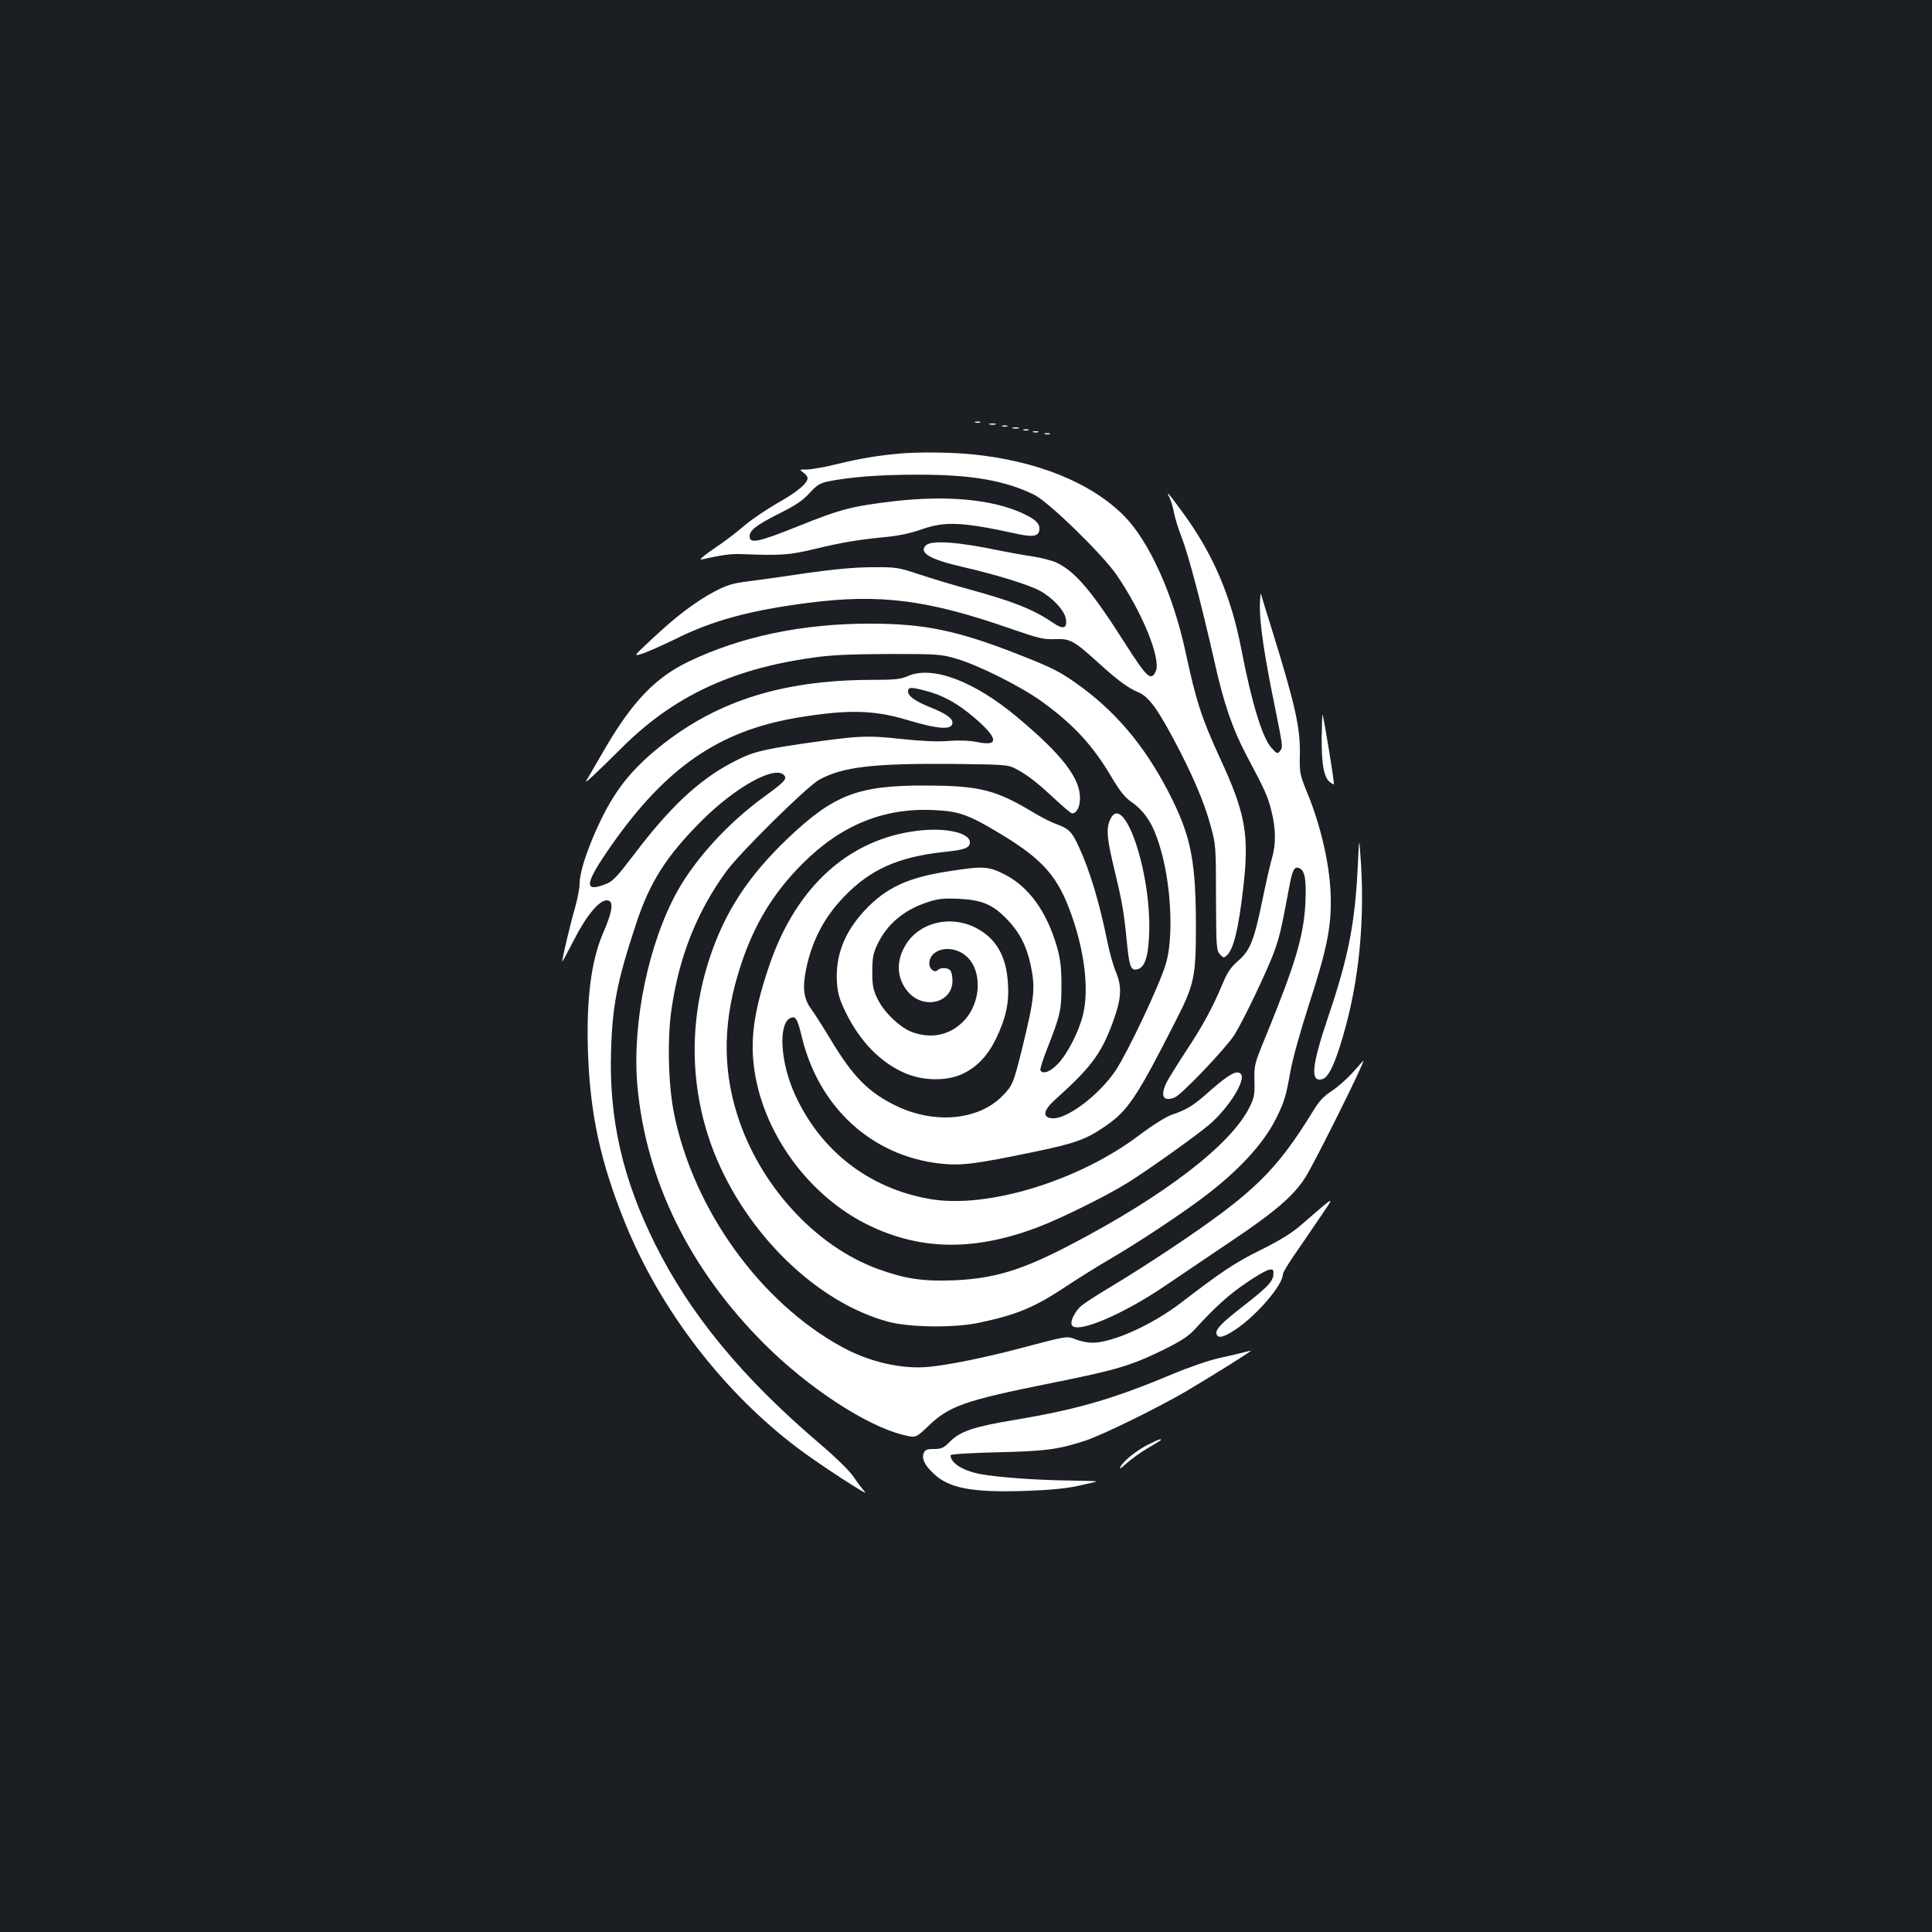 <?xml version="1.0" standalone="no"?>
<!DOCTYPE svg PUBLIC "-//W3C//DTD SVG 20010904//EN"
 "http://www.w3.org/TR/2001/REC-SVG-20010904/DTD/svg10.dtd">
<svg version="1.0" xmlns="http://www.w3.org/2000/svg"
 width="1000pt" height="1000pt" viewBox="0 0 1000 1000"
 preserveAspectRatio="xMidYMid meet">
<rect width="100%" height="100%" fill="#1b1f23"/>
<g transform="translate(0,1000) scale(0.1,-0.1)"
fill="#ffffff" stroke="none">
<path d="M5048 7813 c6 -2 18 -2 25 0 6 3 1 5 -13 5 -14 0 -19 -2 -12 -5z"/>
<path d="M5123 7803 c9 -2 23 -2 30 0 6 3 -1 5 -18 5 -16 0 -22 -2 -12 -5z"/>
<path d="M5188 7793 c6 -2 18 -2 25 0 6 3 1 5 -13 5 -14 0 -19 -2 -12 -5z"/>
<path d="M5243 7783 c9 -2 23 -2 30 0 6 3 -1 5 -18 5 -16 0 -22 -2 -12 -5z"/>
<path d="M5298 7773 c6 -2 18 -2 25 0 6 3 1 5 -13 5 -14 0 -19 -2 -12 -5z"/>
<path d="M5348 7763 c6 -2 18 -2 25 0 6 3 1 5 -13 5 -14 0 -19 -2 -12 -5z"/>
<path d="M5408 7753 c6 -2 18 -2 25 0 6 3 1 5 -13 5 -14 0 -19 -2 -12 -5z"/>
<path d="M4665 7653 c-110 -9 -213 -26 -324 -53 -67 -17 -141 -30 -164 -30
-40 0 -41 0 -19 -16 12 -8 22 -21 22 -29 0 -27 -56 -73 -159 -131 -57 -33
-134 -85 -170 -116 -36 -32 -106 -85 -156 -118 -50 -34 -79 -59 -65 -56 109
24 153 30 205 28 212 -8 249 -5 380 26 150 36 218 47 365 62 69 6 134 20 190
40 122 43 210 39 498 -24 82 -18 112 -11 112 28 0 29 -22 49 -91 81 -155 70
-387 92 -659 61 -220 -26 -278 -41 -492 -127 -214 -86 -258 -95 -258 -55 0 32
37 60 165 124 74 37 112 63 145 100 39 42 53 51 100 61 112 22 260 34 455 34
282 1 459 -30 610 -105 74 -37 351 -307 424 -413 134 -195 232 -436 203 -500
-24 -52 -45 -33 -153 136 -177 279 -263 381 -361 427 -24 11 -79 25 -123 32
-44 6 -120 20 -170 30 -218 46 -354 55 -383 27 -38 -38 22 -73 193 -112 167
-38 341 -92 396 -122 68 -37 128 -102 136 -146 8 -51 -14 -57 -69 -19 -100 68
-203 109 -433 172 -82 22 -199 58 -260 78 -105 35 -116 37 -240 36 -90 0 -196
-10 -345 -31 -118 -18 -255 -37 -305 -43 -71 -9 -105 -19 -165 -51 -96 -50
-201 -129 -326 -247 -99 -92 -99 -92 -40 -72 32 12 104 44 159 71 191 96 387
150 693 189 366 47 615 16 1039 -132 151 -52 177 -59 236 -56 79 3 98 -8 229
-127 96 -87 149 -126 201 -148 52 -21 95 -78 181 -238 98 -183 162 -332 195
-456 26 -94 27 -109 27 -369 1 -253 2 -273 20 -293 18 -20 21 -20 37 -5 34 31
60 138 84 349 32 274 12 385 -120 670 -95 207 -124 295 -179 552 -64 297 -188
571 -317 702 -171 173 -453 287 -793 320 -102 10 -269 12 -361 4z"/>
<path d="M6054 7424 c8 -18 18 -51 22 -75 4 -24 22 -84 41 -133 36 -92 103
-350 168 -636 49 -221 94 -352 167 -490 97 -183 109 -209 129 -288 23 -92 24
-171 3 -243 -9 -30 -31 -126 -49 -214 -44 -214 -64 -264 -126 -318 -38 -33
-56 -59 -80 -117 -53 -126 -103 -219 -188 -347 -44 -67 -89 -140 -101 -162
-37 -73 -20 -106 41 -81 37 16 261 251 308 323 46 73 177 346 210 442 26 74
34 111 75 329 16 85 26 102 50 93 30 -12 38 -57 33 -177 -9 -176 -51 -316
-205 -693 -59 -143 -61 -150 -59 -230 2 -71 -1 -89 -25 -137 -96 -195 -440
-459 -929 -714 -253 -132 -394 -174 -604 -183 -158 -6 -251 8 -389 58 -326
118 -616 436 -730 799 -79 249 -73 501 20 779 70 210 166 368 316 519 200 201
422 292 683 279 130 -6 178 -23 350 -127 217 -132 293 -220 363 -421 68 -194
89 -387 57 -514 -22 -87 -80 -200 -129 -251 -40 -42 -77 -56 -91 -34 -3 5 14
60 39 122 64 163 70 190 70 318 0 89 -5 133 -22 195 -53 186 -147 316 -274
380 -84 42 -110 43 -289 15 -211 -32 -325 -86 -433 -202 -106 -113 -153 -236
-144 -373 4 -58 13 -88 46 -156 75 -153 183 -262 312 -316 93 -38 211 -39 291
-2 76 36 129 92 173 180 52 107 70 187 63 289 -8 143 -63 236 -169 289 -129
65 -287 27 -358 -86 -54 -85 -50 -178 11 -248 82 -93 229 -55 229 59 0 23 -5
47 -12 54 -15 15 -51 15 -66 0 -15 -15 -42 7 -42 34 0 74 105 102 180 48 102
-73 92 -267 -19 -361 -68 -59 -154 -74 -245 -43 -64 22 -148 101 -183 172 -24
49 -28 69 -28 142 0 71 4 94 26 141 50 105 135 178 259 219 54 18 81 21 160
18 123 -6 179 -29 255 -109 63 -66 99 -136 120 -236 25 -116 19 -170 -44 -428
-46 -185 -50 -195 -105 -250 -123 -123 -346 -144 -543 -51 -146 70 -227 151
-344 346 -38 63 -83 134 -100 157 -39 52 -47 110 -26 210 31 147 95 268 197
373 135 140 279 204 513 230 110 11 137 21 137 50 0 50 -127 78 -271 60 -355
-43 -626 -288 -765 -691 -76 -222 -100 -368 -83 -518 38 -345 283 -685 604
-837 266 -126 539 -129 862 -8 120 45 363 165 473 234 108 68 351 241 418 298
102 87 194 234 164 264 -20 20 -60 -2 -151 -81 -95 -85 -124 -103 -206 -131
-31 -11 -98 -53 -166 -104 -313 -238 -791 -384 -1086 -332 -315 55 -565 248
-698 540 -75 164 -88 362 -26 396 28 14 38 -1 60 -92 87 -369 363 -622 720
-661 111 -11 175 -3 489 62 202 42 263 63 359 129 121 82 166 149 374 559 90
177 99 220 99 475 0 328 -24 457 -119 653 -125 255 -273 440 -471 587 -106 78
-143 98 -332 172 -311 122 -483 158 -763 158 -349 1 -672 -67 -940 -196 -170
-81 -289 -205 -428 -441 -38 -66 -79 -136 -90 -155 -21 -35 -21 -35 24 6 24
22 89 85 144 140 266 267 569 411 992 470 96 14 194 18 393 19 250 0 270 -1
348 -24 113 -32 337 -144 447 -224 163 -118 264 -228 361 -394 40 -67 67 -101
99 -123 78 -54 122 -128 160 -273 49 -187 58 -441 19 -567 -32 -108 -196 -455
-259 -550 -86 -129 -257 -257 -331 -248 -50 5 -44 41 17 96 183 164 237 235
296 393 47 126 52 188 20 265 -14 33 -35 107 -46 163 -40 197 -89 362 -146
486 -36 79 -51 95 -116 119 -26 9 -77 35 -114 57 -200 121 -283 142 -560 143
-354 2 -480 -47 -721 -277 -200 -191 -321 -376 -399 -610 -113 -340 -105 -690
21 -1012 168 -423 533 -778 904 -877 112 -29 340 -32 470 -4 196 42 284 79
444 185 56 37 157 101 226 141 151 88 362 228 485 320 185 139 314 279 379
409 43 86 52 114 76 250 12 65 53 212 95 341 96 296 119 412 112 579 -6 150
-50 344 -118 511 -41 100 -43 109 -41 200 3 142 -22 254 -142 643 -30 94 -56
181 -59 192 -2 11 -5 -16 -6 -60 -1 -92 23 -256 73 -500 47 -234 47 -230 32
-251 -13 -17 -16 -17 -44 14 -47 50 -103 232 -157 512 -53 276 -148 497 -306
711 -73 100 -87 115 -65 73z"/>
<path d="M4700 6501 c-38 -17 -69 -20 -193 -20 -475 -2 -822 -117 -1125 -373
-139 -119 -218 -227 -301 -415 -51 -117 -81 -215 -81 -267 0 -23 -11 -80 -24
-126 -23 -78 -66 -260 -66 -277 0 -4 27 47 61 112 62 123 130 205 169 205 39
0 33 -52 -21 -176 -59 -139 -84 -336 -76 -599 10 -328 65 -581 193 -896 182
-450 510 -877 898 -1168 113 -85 372 -253 343 -223 -14 15 -40 50 -59 78 -20
30 -91 100 -178 174 -399 340 -668 667 -849 1030 -169 339 -240 651 -228 1004
7 234 32 360 129 653 71 217 158 354 343 538 171 170 373 283 422 234 20 -20
4 -36 -106 -116 -182 -133 -348 -314 -444 -484 -151 -272 -236 -684 -208
-1008 44 -490 270 -950 656 -1336 227 -227 528 -425 720 -472 65 -16 65 -16
128 44 110 106 186 133 632 223 345 69 414 90 582 171 93 46 132 71 165 106
110 121 181 184 273 246 97 65 134 80 136 55 4 -45 -18 -71 -158 -180 -111
-86 -145 -121 -136 -144 9 -23 37 -16 99 25 109 73 244 230 244 285 0 8 23 47
51 88 28 40 87 127 132 193 91 135 101 138 -88 -25 -49 -43 -112 -81 -210
-130 -132 -65 -201 -111 -412 -273 -149 -114 -354 -207 -459 -207 -24 0 -62 8
-85 17 -48 19 -43 19 -289 -46 -178 -47 -373 -87 -475 -96 -136 -13 -304 25
-445 102 -424 231 -769 709 -871 1208 -30 150 -36 381 -14 536 39 277 133 512
286 721 75 101 416 437 479 472 122 67 279 85 690 82 265 -3 288 -4 325 -24
59 -30 112 -71 203 -156 45 -42 86 -76 91 -76 24 0 41 34 41 79 0 105 -93 225
-326 420 -223 186 -437 267 -564 212z m93 -77 c86 -22 161 -63 247 -136 127
-108 134 -153 19 -129 -40 8 -92 10 -148 6 -57 -5 -140 -1 -245 10 -182 20
-226 17 -517 -25 -217 -32 -261 -44 -367 -101 -167 -89 -315 -228 -495 -465
-88 -116 -114 -145 -147 -158 -122 -49 -116 -3 25 199 282 402 554 590 954
659 260 44 400 42 568 -8 172 -52 243 -56 243 -16 0 23 -38 49 -120 81 -73 30
-110 56 -110 80 0 23 14 24 93 3z"/>
<path d="M6841 6187 c-1 -139 10 -206 40 -233 11 -9 21 -15 23 -13 4 4 -47
317 -58 359 -2 8 -4 -43 -5 -113z"/>
<path d="M5744 5753 c-19 -45 -14 -98 26 -262 36 -149 47 -210 61 -350 13
-139 21 -164 51 -159 42 6 61 60 66 182 13 327 -136 754 -204 589z"/>
<path d="M7028 5520 c-14 -297 -48 -472 -154 -785 -85 -252 -93 -337 -31 -321
32 8 64 72 105 212 88 293 119 621 93 954 -6 85 -6 85 -13 -60z"/>
<path d="M7001 4448 c-30 -33 -79 -76 -108 -95 -38 -24 -65 -52 -91 -95 -197
-321 -310 -431 -732 -714 -91 -61 -227 -148 -302 -193 -76 -45 -152 -94 -169
-108 -34 -29 -60 -79 -52 -100 20 -51 262 51 484 202 68 46 221 149 339 229
230 154 324 235 386 331 48 75 312 606 301 605 -1 0 -26 -28 -56 -62z"/>
<path d="M6435 3000 c-16 -5 -72 -18 -123 -29 -51 -11 -159 -48 -240 -82 -309
-130 -496 -184 -818 -238 -212 -35 -284 -59 -337 -113 -33 -33 -44 -38 -83
-38 -37 0 -46 -4 -53 -22 -11 -28 5 -62 51 -105 79 -76 199 -99 473 -90 123 4
210 12 274 26 51 11 95 21 96 23 2 2 -65 4 -148 5 -165 2 -371 17 -457 34 -89
18 -150 57 -150 97 0 5 106 12 243 15 249 6 312 14 451 59 86 27 383 173 531
260 154 92 340 208 329 207 -5 -1 -22 -5 -39 -9z"/>
<path d="M5941 2522 c-62 -32 -126 -84 -142 -115 -8 -14 3 -8 32 19 25 22 74
58 109 78 72 42 78 46 64 46 -5 0 -33 -13 -63 -28z"/>
</g>
</svg>
